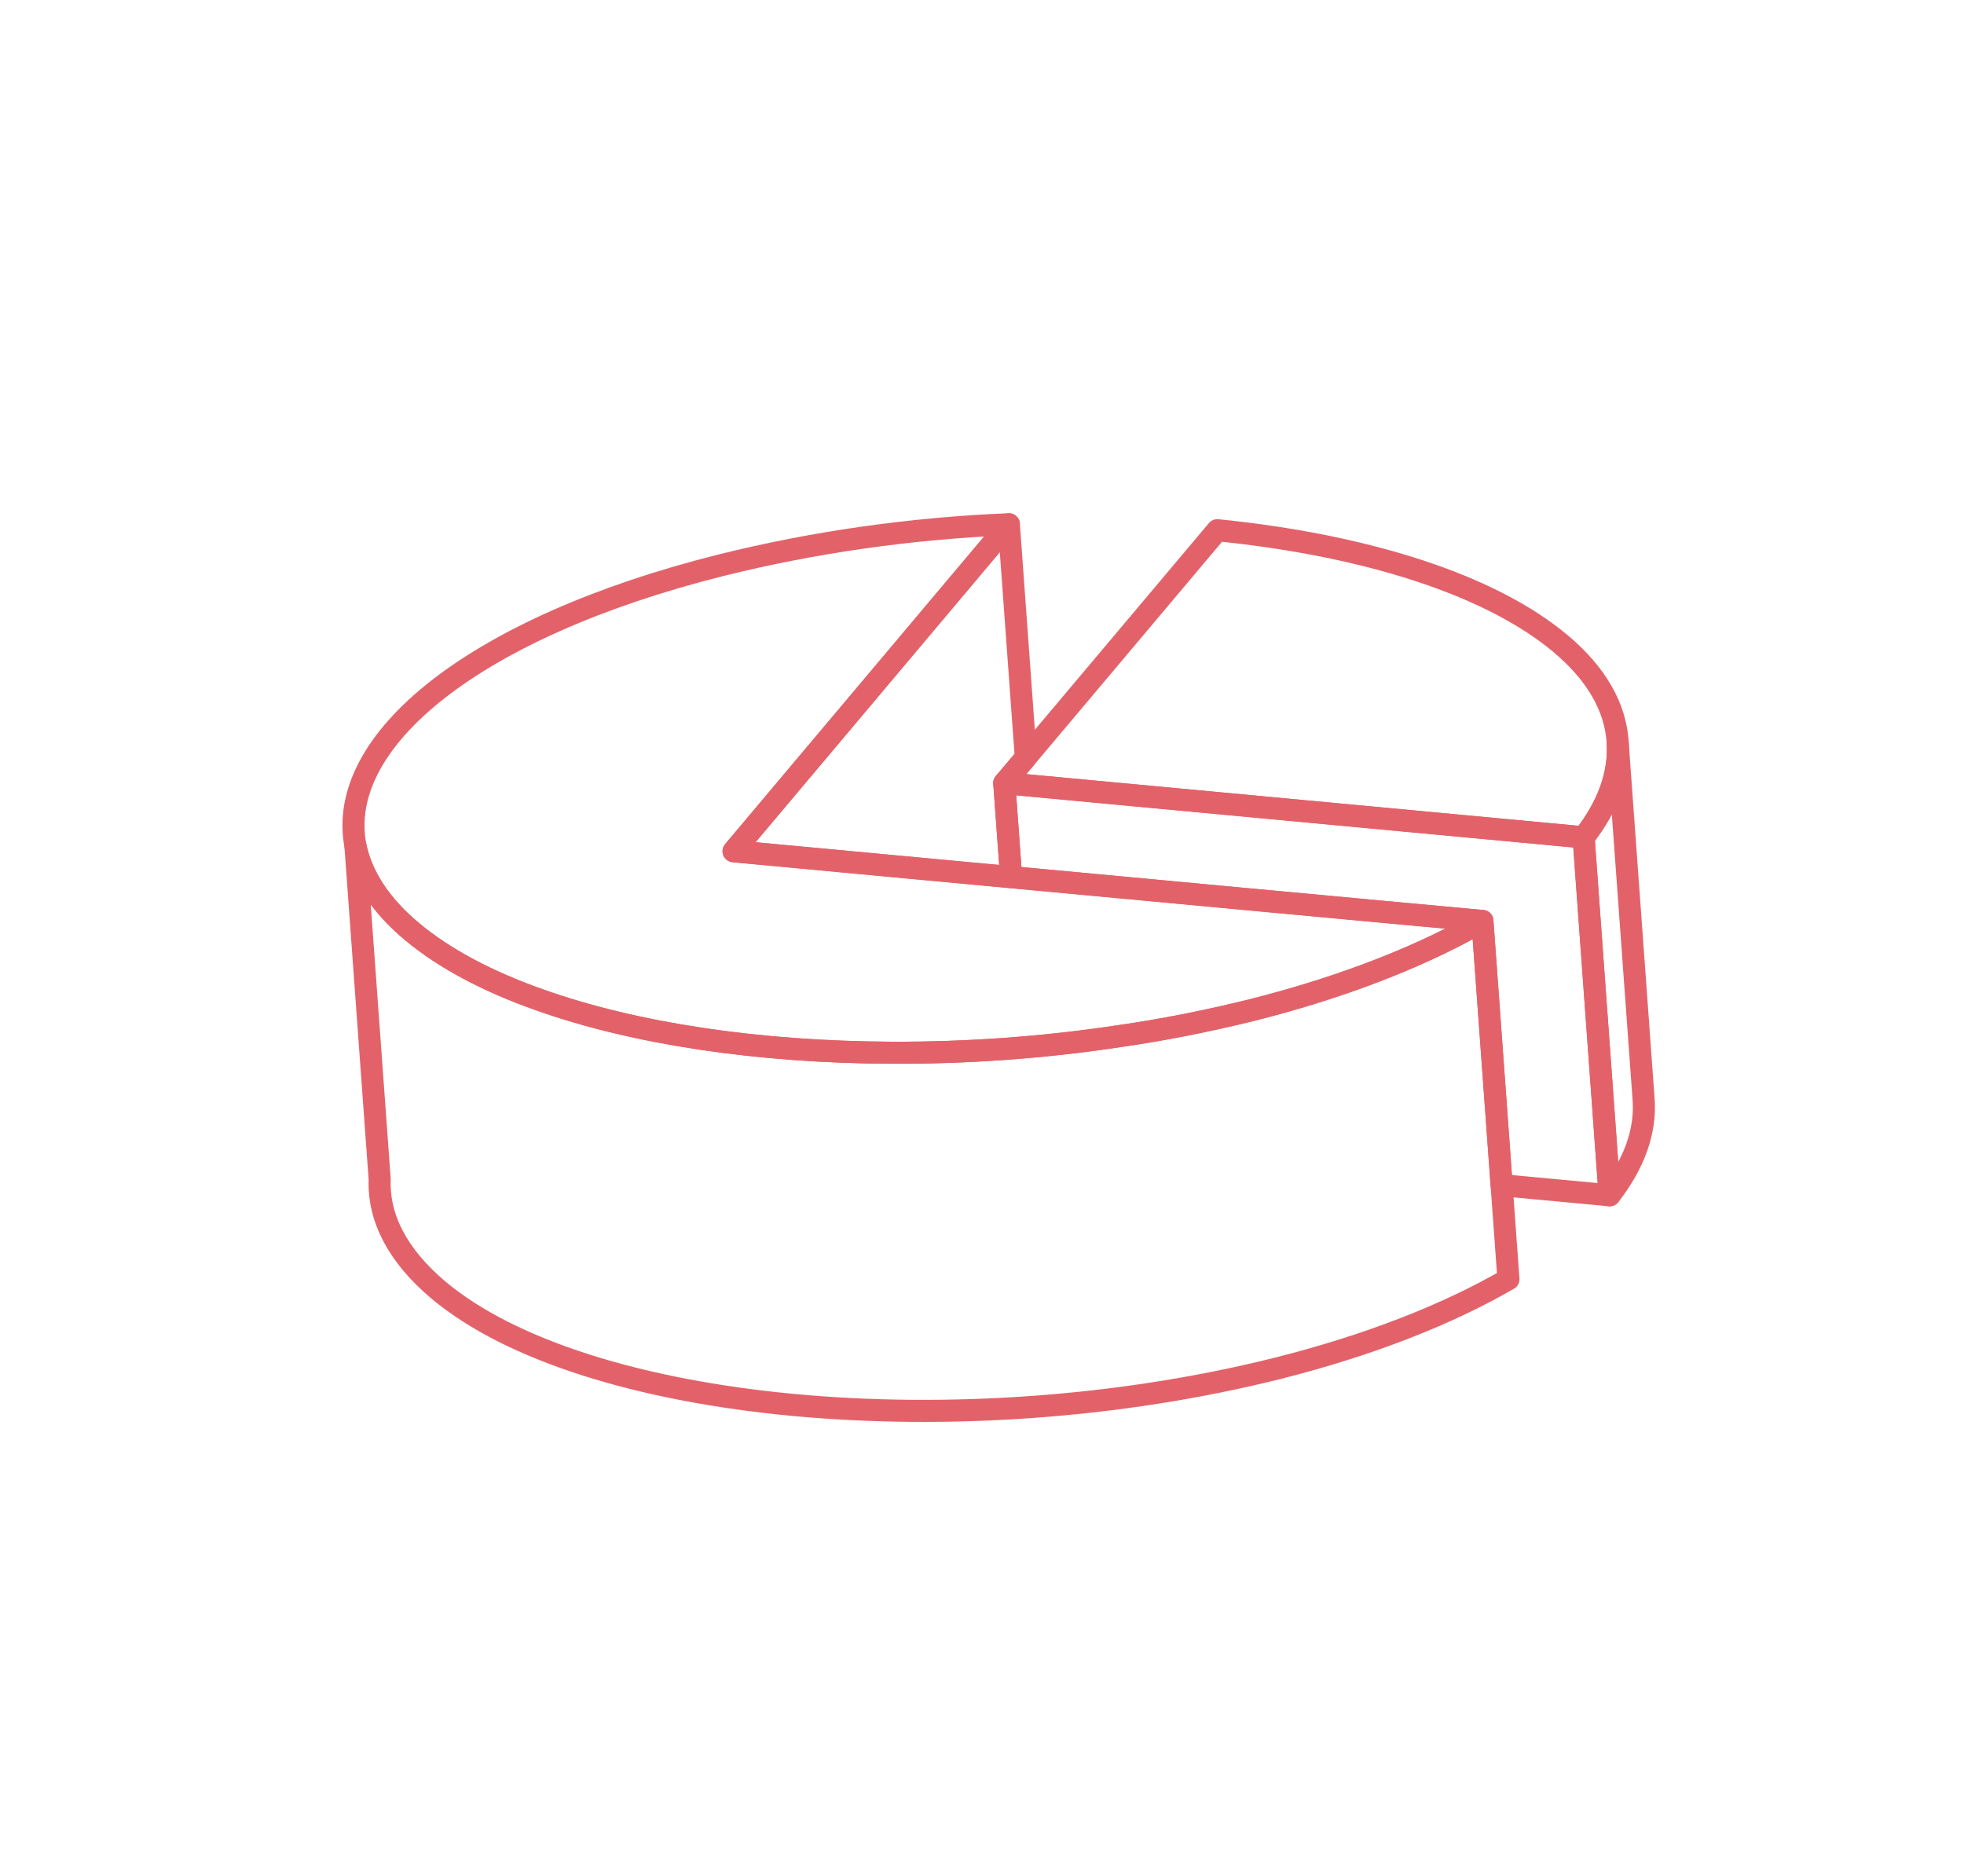 <svg width="178" height="170" viewBox="0 0 178 170" fill="none" xmlns="http://www.w3.org/2000/svg">
<path fill-rule="evenodd" clip-rule="evenodd" d="M146.608 67.243C146.818 70.13 145.737 73.087 143.525 75.891L91.019 70.978L92.972 68.665L110.33 48.053C123.656 49.397 134.991 52.938 141.422 58.322C144.747 61.101 146.414 64.165 146.608 67.243Z" stroke="#E36269" stroke-width="2" stroke-miterlimit="10" stroke-linecap="round" stroke-linejoin="round"/>
<path fill-rule="evenodd" clip-rule="evenodd" d="M134.353 83.471C133.674 83.851 132.996 84.254 132.258 84.638C127.148 87.299 120.811 89.695 113.433 91.552C109.497 92.523 105.461 93.335 101.408 93.913C94.53 94.956 87.554 95.44 80.805 95.411C68.81 95.363 57.553 93.704 48.872 90.607C44.215 88.963 40.293 86.889 37.377 84.458C34.429 82.006 32.764 79.366 32.214 76.669C30.371 67.128 42.97 56.844 65.336 51.23C73.757 49.131 82.622 47.873 91.434 47.515L66.484 77.15L91.639 79.498L111.958 81.395L125.484 82.653L134.353 83.471Z" stroke="#E36269" stroke-width="2" stroke-miterlimit="10" stroke-linecap="round" stroke-linejoin="round"/>
<path d="M134.352 83.471L136.712 115.934C131.256 119.092 124.212 121.893 115.793 124.015C86.973 131.231 52.976 128.016 39.736 116.921C36.001 113.771 34.279 110.356 34.41 106.878L32.213 76.668C32.763 79.366 34.428 82.005 37.376 84.458C40.292 86.888 44.214 88.963 48.871 90.607C57.552 93.704 68.809 95.363 80.804 95.411C87.553 95.439 94.529 94.956 101.407 93.913C105.46 93.335 109.496 92.523 113.432 91.552C120.81 89.694 127.147 87.299 132.257 84.638C132.995 84.254 133.673 83.851 134.352 83.471Z" stroke="#E36269" stroke-width="2" stroke-miterlimit="10" stroke-linecap="round" stroke-linejoin="round"/>
<path d="M146.607 67.242L148.964 99.659C149.174 102.546 148.092 105.503 145.882 108.33L143.523 75.891C145.735 73.087 146.817 70.129 146.607 67.242Z" stroke="#E36269" stroke-width="2" stroke-miterlimit="10" stroke-linecap="round" stroke-linejoin="round"/>
<path d="M91.433 47.515L92.971 68.664L91.018 70.977L91.638 79.498L66.483 77.15L91.433 47.515Z" stroke="#E36269" stroke-width="2" stroke-miterlimit="10" stroke-linecap="round" stroke-linejoin="round"/>
<path d="M143.525 75.891L145.883 108.33L136.094 107.414L134.353 83.471L125.485 82.653L111.959 81.395L91.639 79.498L91.019 70.977L143.525 75.891Z" stroke="#E36269" stroke-width="2" stroke-miterlimit="10" stroke-linecap="round" stroke-linejoin="round"/>
</svg>

